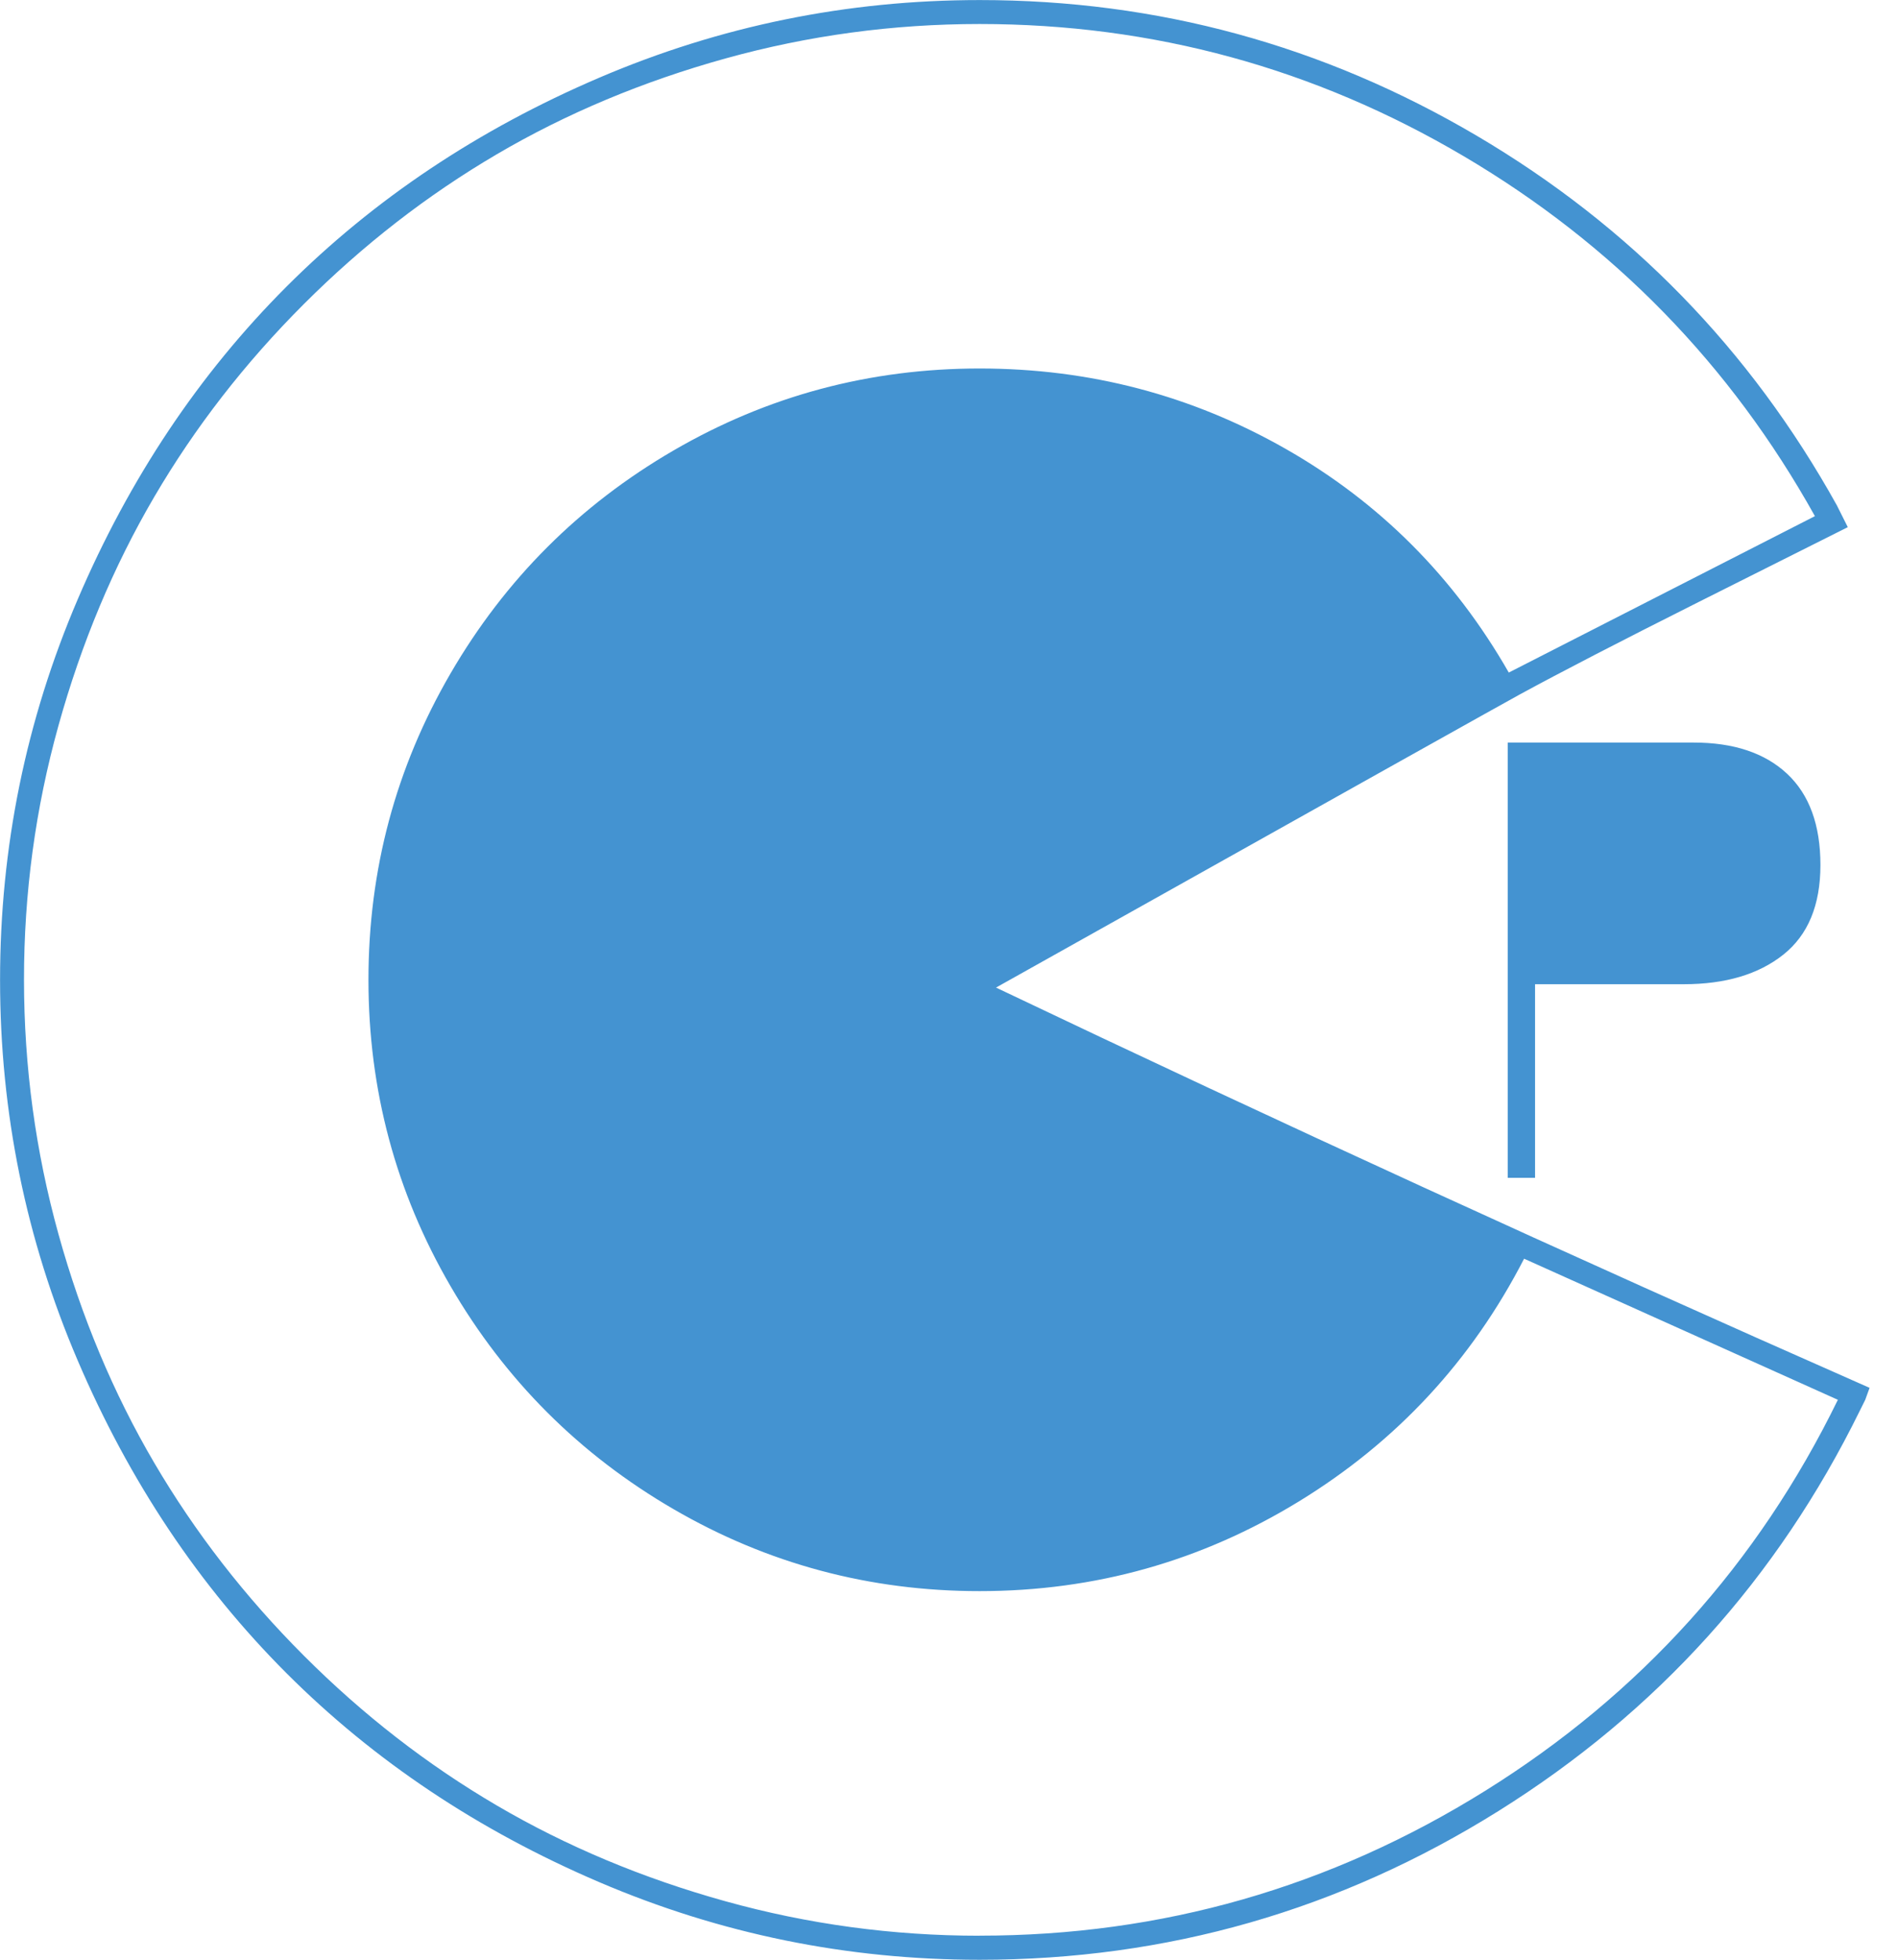<?xml version="1.0" encoding="utf-8"?>
<!-- Generated by IcoMoon.io -->
<!DOCTYPE svg PUBLIC "-//W3C//DTD SVG 1.1//EN" "http://www.w3.org/Graphics/SVG/1.1/DTD/svg11.dtd">
<svg version="1.1" xmlns="http://www.w3.org/2000/svg" xmlns:xlink="http://www.w3.org/1999/xlink" width="31" height="32" viewBox="0 0 31 32">
<path fill="#4493d1" d="M27.661 12.125q0.982 0 1.527 0.509t0.545 1.491-0.607 1.464-1.625 0.482h-2.429v3.161h-0.446v-7.107h3.036zM30.536 22.661l-0.071 0.196-0.089 0.179q-2.018 4.107-5.902 6.536t-8.473 2.429q-3.25 0-6.214-1.268t-5.107-3.411-3.411-5.107-1.268-6.214 1.268-6.214 3.411-5.107 5.107-3.411 6.214-1.268q4.357 0 8.116 2.214t5.884 6.036l0.179 0.357q-0.536 0.268-2.438 1.223t-2.92 1.509q-0.107 0.054-8.554 4.786 6.857 3.268 14.268 6.536zM16 31.607q4.464 0 8.259-2.366t5.759-6.384l-5.125-2.304q-1.286 2.5-3.679 3.964t-5.214 1.464q-2.696 0-5-1.339t-3.643-3.643-1.339-5 1.339-5 3.643-3.643 5-1.339 5 1.313 3.643 3.652l5-2.554q-2.071-3.714-5.732-5.875t-7.911-2.161q-2.125 0-4.152 0.563t-3.732 1.563-3.152 2.446-2.446 3.152-1.563 3.732-0.563 4.152 0.563 4.152 1.563 3.732 2.446 3.152 3.152 2.446 3.732 1.563 4.152 0.563z"></path>
</svg>
